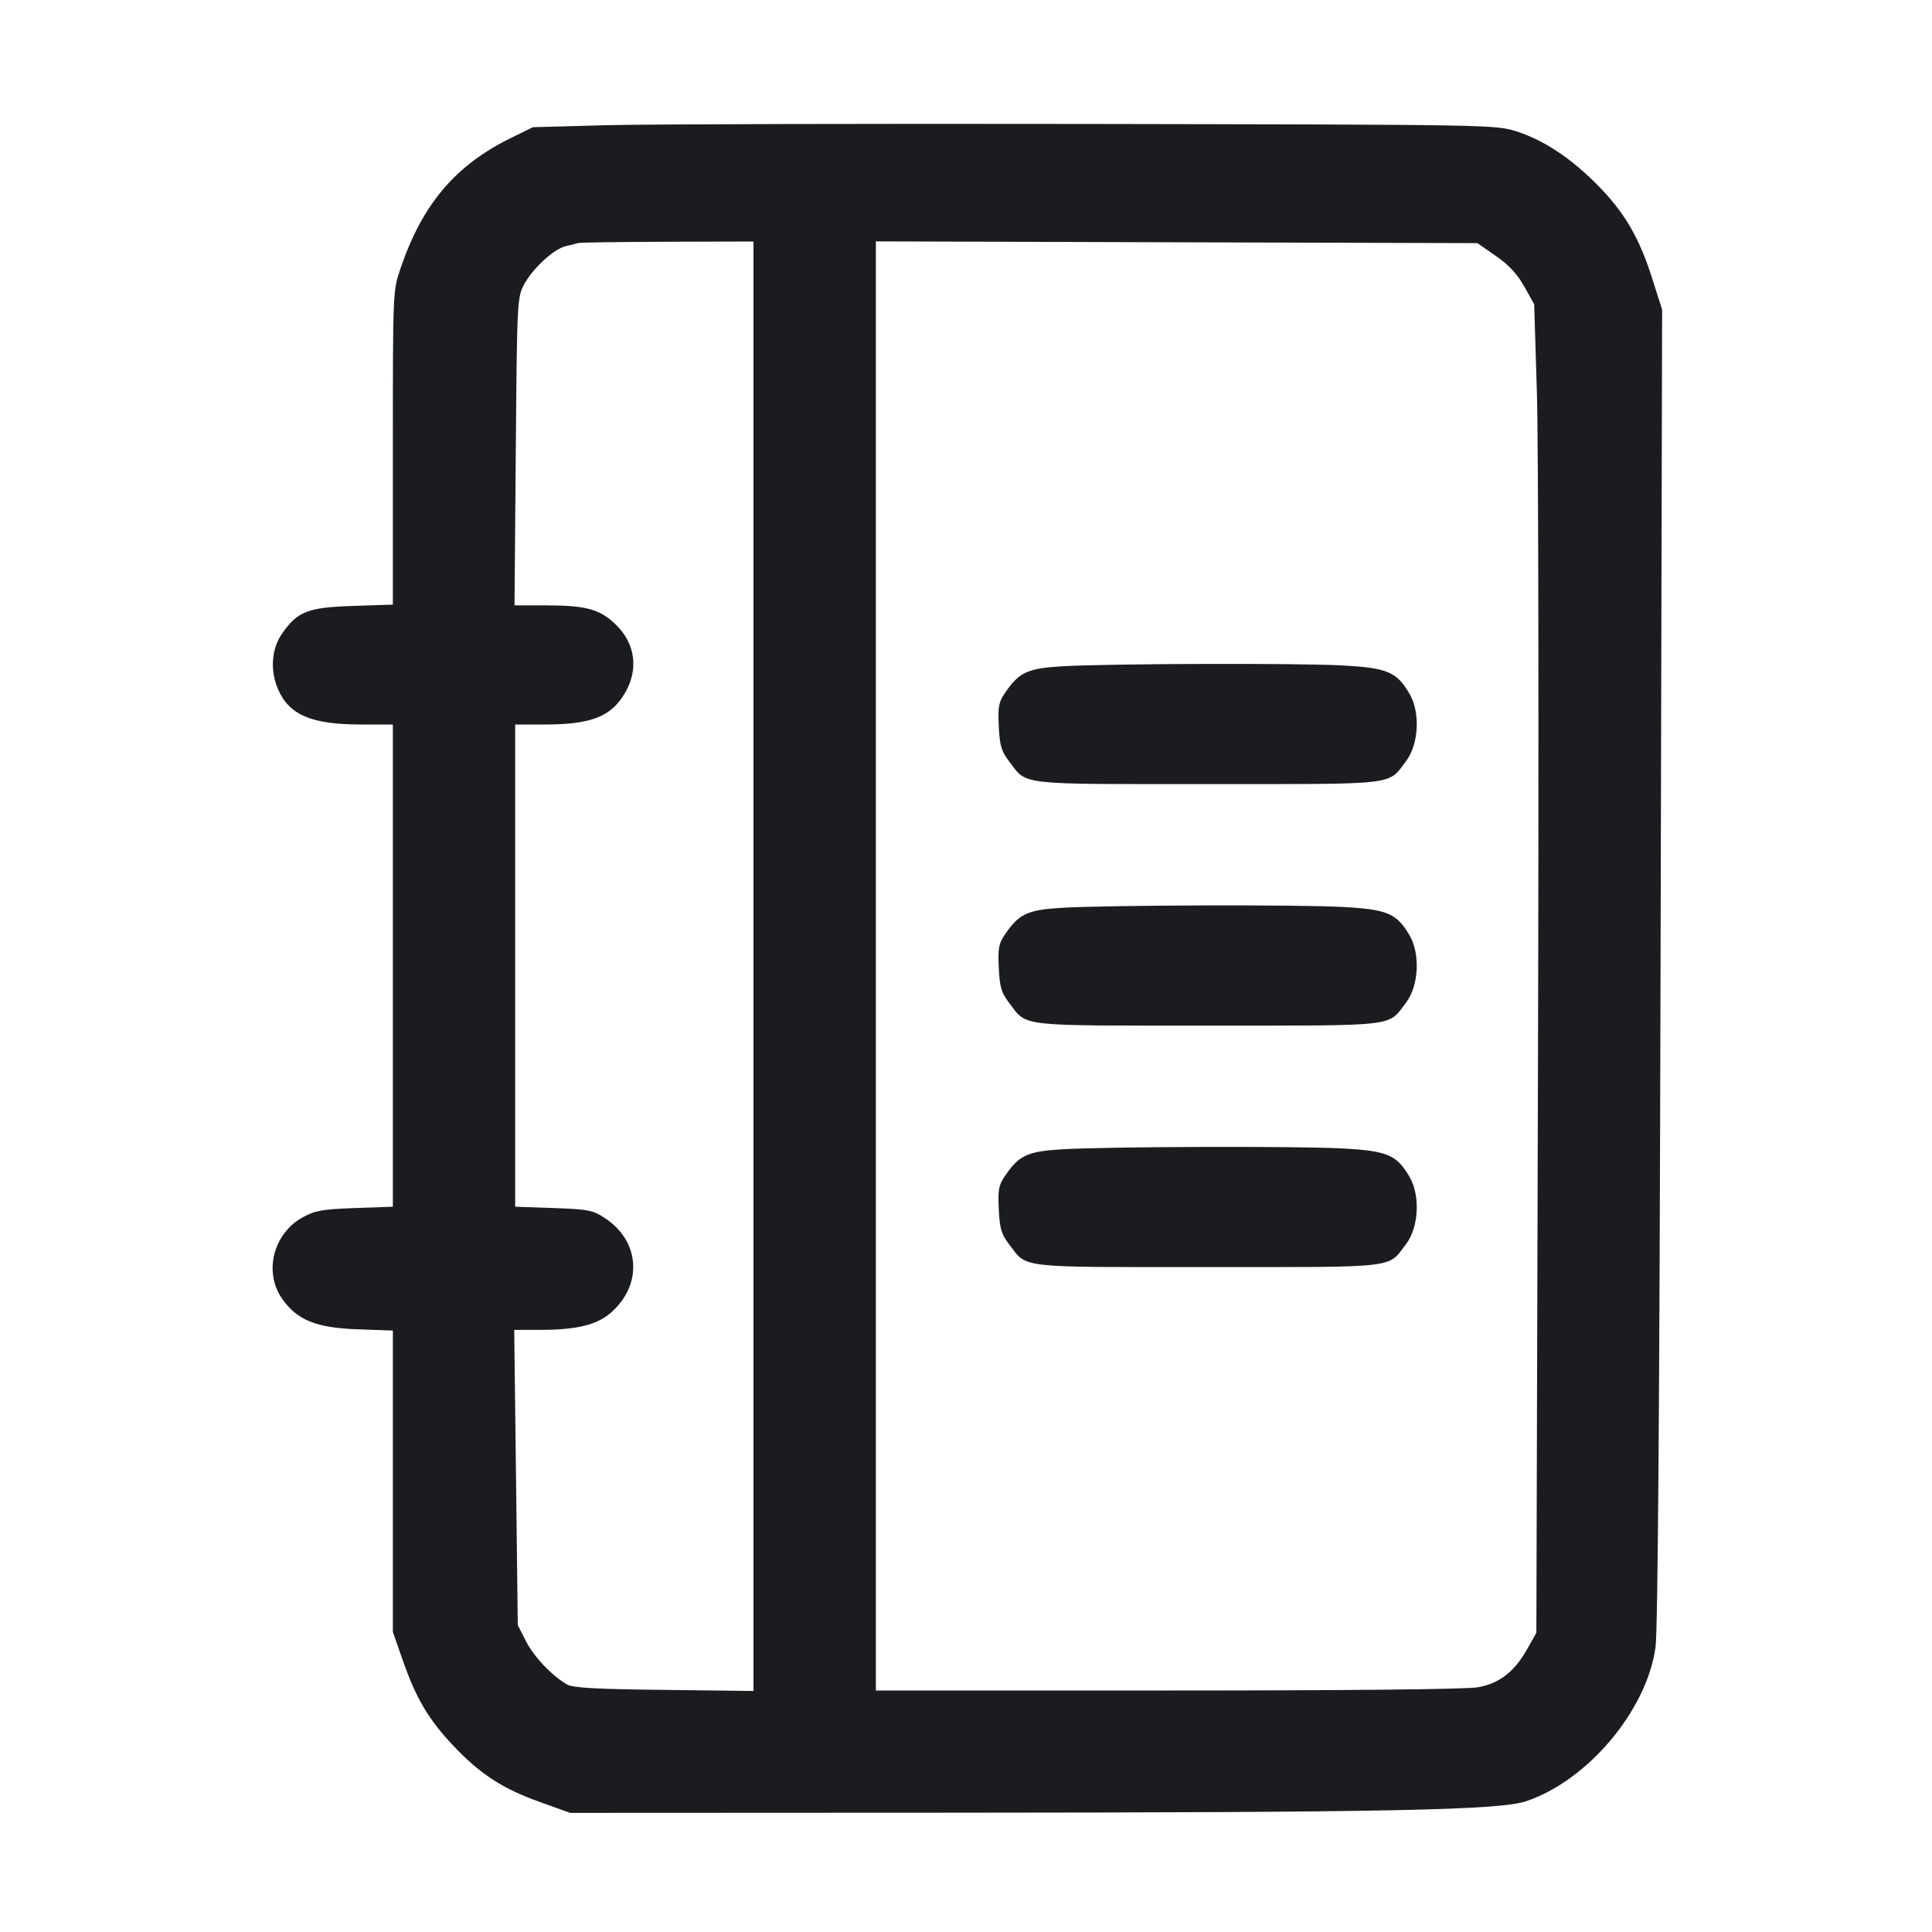 <svg width="32" height="32" viewBox="0 0 32 32" fill="none" xmlns="http://www.w3.org/2000/svg"><path d="M10.027 2.074 L 8.827 2.107 8.473 2.280 C 7.544 2.734,6.996 3.379,6.633 4.448 C 6.507 4.818,6.507 4.826,6.507 7.416 L 6.507 10.014 5.851 10.036 C 5.098 10.061,4.931 10.125,4.675 10.490 C 4.497 10.743,4.470 11.100,4.604 11.413 C 4.788 11.842,5.159 12.000,5.982 12.000 L 6.507 12.000 6.507 15.993 L 6.507 19.987 5.879 20.009 C 5.337 20.029,5.219 20.050,5.013 20.163 C 4.527 20.431,4.365 21.066,4.670 21.507 C 4.919 21.866,5.236 21.994,5.933 22.018 L 6.507 22.038 6.507 24.535 L 6.507 27.032 6.672 27.502 C 6.893 28.134,7.097 28.479,7.506 28.912 C 7.950 29.383,8.323 29.626,8.942 29.847 L 9.444 30.027 15.802 30.024 C 22.963 30.020,24.829 29.983,25.274 29.835 C 26.298 29.494,27.280 28.325,27.421 27.280 C 27.459 26.993,27.487 23.297,27.504 15.991 L 27.530 5.128 27.358 4.589 C 27.147 3.928,26.902 3.512,26.457 3.062 C 26.020 2.620,25.574 2.324,25.128 2.180 C 24.774 2.065,24.766 2.065,18.000 2.053 C 14.275 2.047,10.687 2.056,10.027 2.074 M12.480 16.004 L 12.480 28.008 11.000 27.990 C 9.891 27.978,9.489 27.956,9.395 27.902 C 9.145 27.760,8.842 27.441,8.711 27.182 L 8.576 26.917 8.547 24.472 L 8.517 22.027 8.949 22.027 C 9.550 22.027,9.889 21.944,10.120 21.741 C 10.647 21.279,10.603 20.561,10.023 20.178 C 9.821 20.044,9.751 20.030,9.168 20.009 L 8.533 19.987 8.533 15.993 L 8.533 12.000 9.030 12.000 C 9.686 12.000,10.023 11.899,10.238 11.639 C 10.590 11.213,10.572 10.700,10.192 10.338 C 9.932 10.089,9.703 10.027,9.048 10.027 L 8.522 10.027 8.543 7.480 C 8.563 5.000,8.567 4.928,8.678 4.716 C 8.820 4.448,9.175 4.120,9.372 4.077 C 9.453 4.059,9.544 4.036,9.573 4.026 C 9.603 4.016,10.269 4.007,11.053 4.004 L 12.480 4.000 12.480 16.004 M24.777 4.240 C 24.992 4.389,25.133 4.541,25.247 4.746 L 25.411 5.039 25.456 6.506 C 25.481 7.313,25.489 12.265,25.474 17.509 L 25.447 27.045 25.291 27.321 C 25.083 27.689,24.839 27.879,24.486 27.946 C 24.304 27.980,22.423 28.000,19.353 28.000 L 14.507 28.000 14.507 15.999 L 14.507 3.998 19.488 4.013 L 24.470 4.027 24.777 4.240 M17.590 11.036 C 17.020 11.070,16.879 11.135,16.649 11.472 C 16.541 11.629,16.527 11.705,16.543 12.032 C 16.558 12.347,16.586 12.442,16.711 12.606 C 17.020 13.011,16.811 12.987,20.000 12.987 C 23.188 12.987,22.981 13.011,23.288 12.607 C 23.499 12.331,23.527 11.804,23.348 11.495 C 23.135 11.128,22.980 11.062,22.236 11.022 C 21.484 10.981,18.355 10.991,17.590 11.036 M17.590 15.036 C 17.020 15.070,16.879 15.135,16.649 15.472 C 16.541 15.629,16.527 15.705,16.543 16.032 C 16.558 16.347,16.586 16.442,16.711 16.606 C 17.020 17.011,16.811 16.987,20.000 16.987 C 23.188 16.987,22.981 17.011,23.288 16.607 C 23.499 16.331,23.527 15.804,23.348 15.495 C 23.135 15.128,22.980 15.062,22.236 15.022 C 21.484 14.981,18.355 14.991,17.590 15.036 M17.590 19.036 C 17.020 19.070,16.879 19.135,16.649 19.472 C 16.541 19.629,16.527 19.705,16.543 20.032 C 16.558 20.347,16.586 20.442,16.711 20.606 C 17.020 21.011,16.811 20.987,20.000 20.987 C 23.188 20.987,22.981 21.011,23.288 20.607 C 23.499 20.331,23.527 19.804,23.348 19.495 C 23.135 19.128,22.980 19.062,22.236 19.022 C 21.484 18.981,18.355 18.991,17.590 19.036 " fill="#1A1C1F" stroke="none" fill-rule="evenodd"></path></svg>